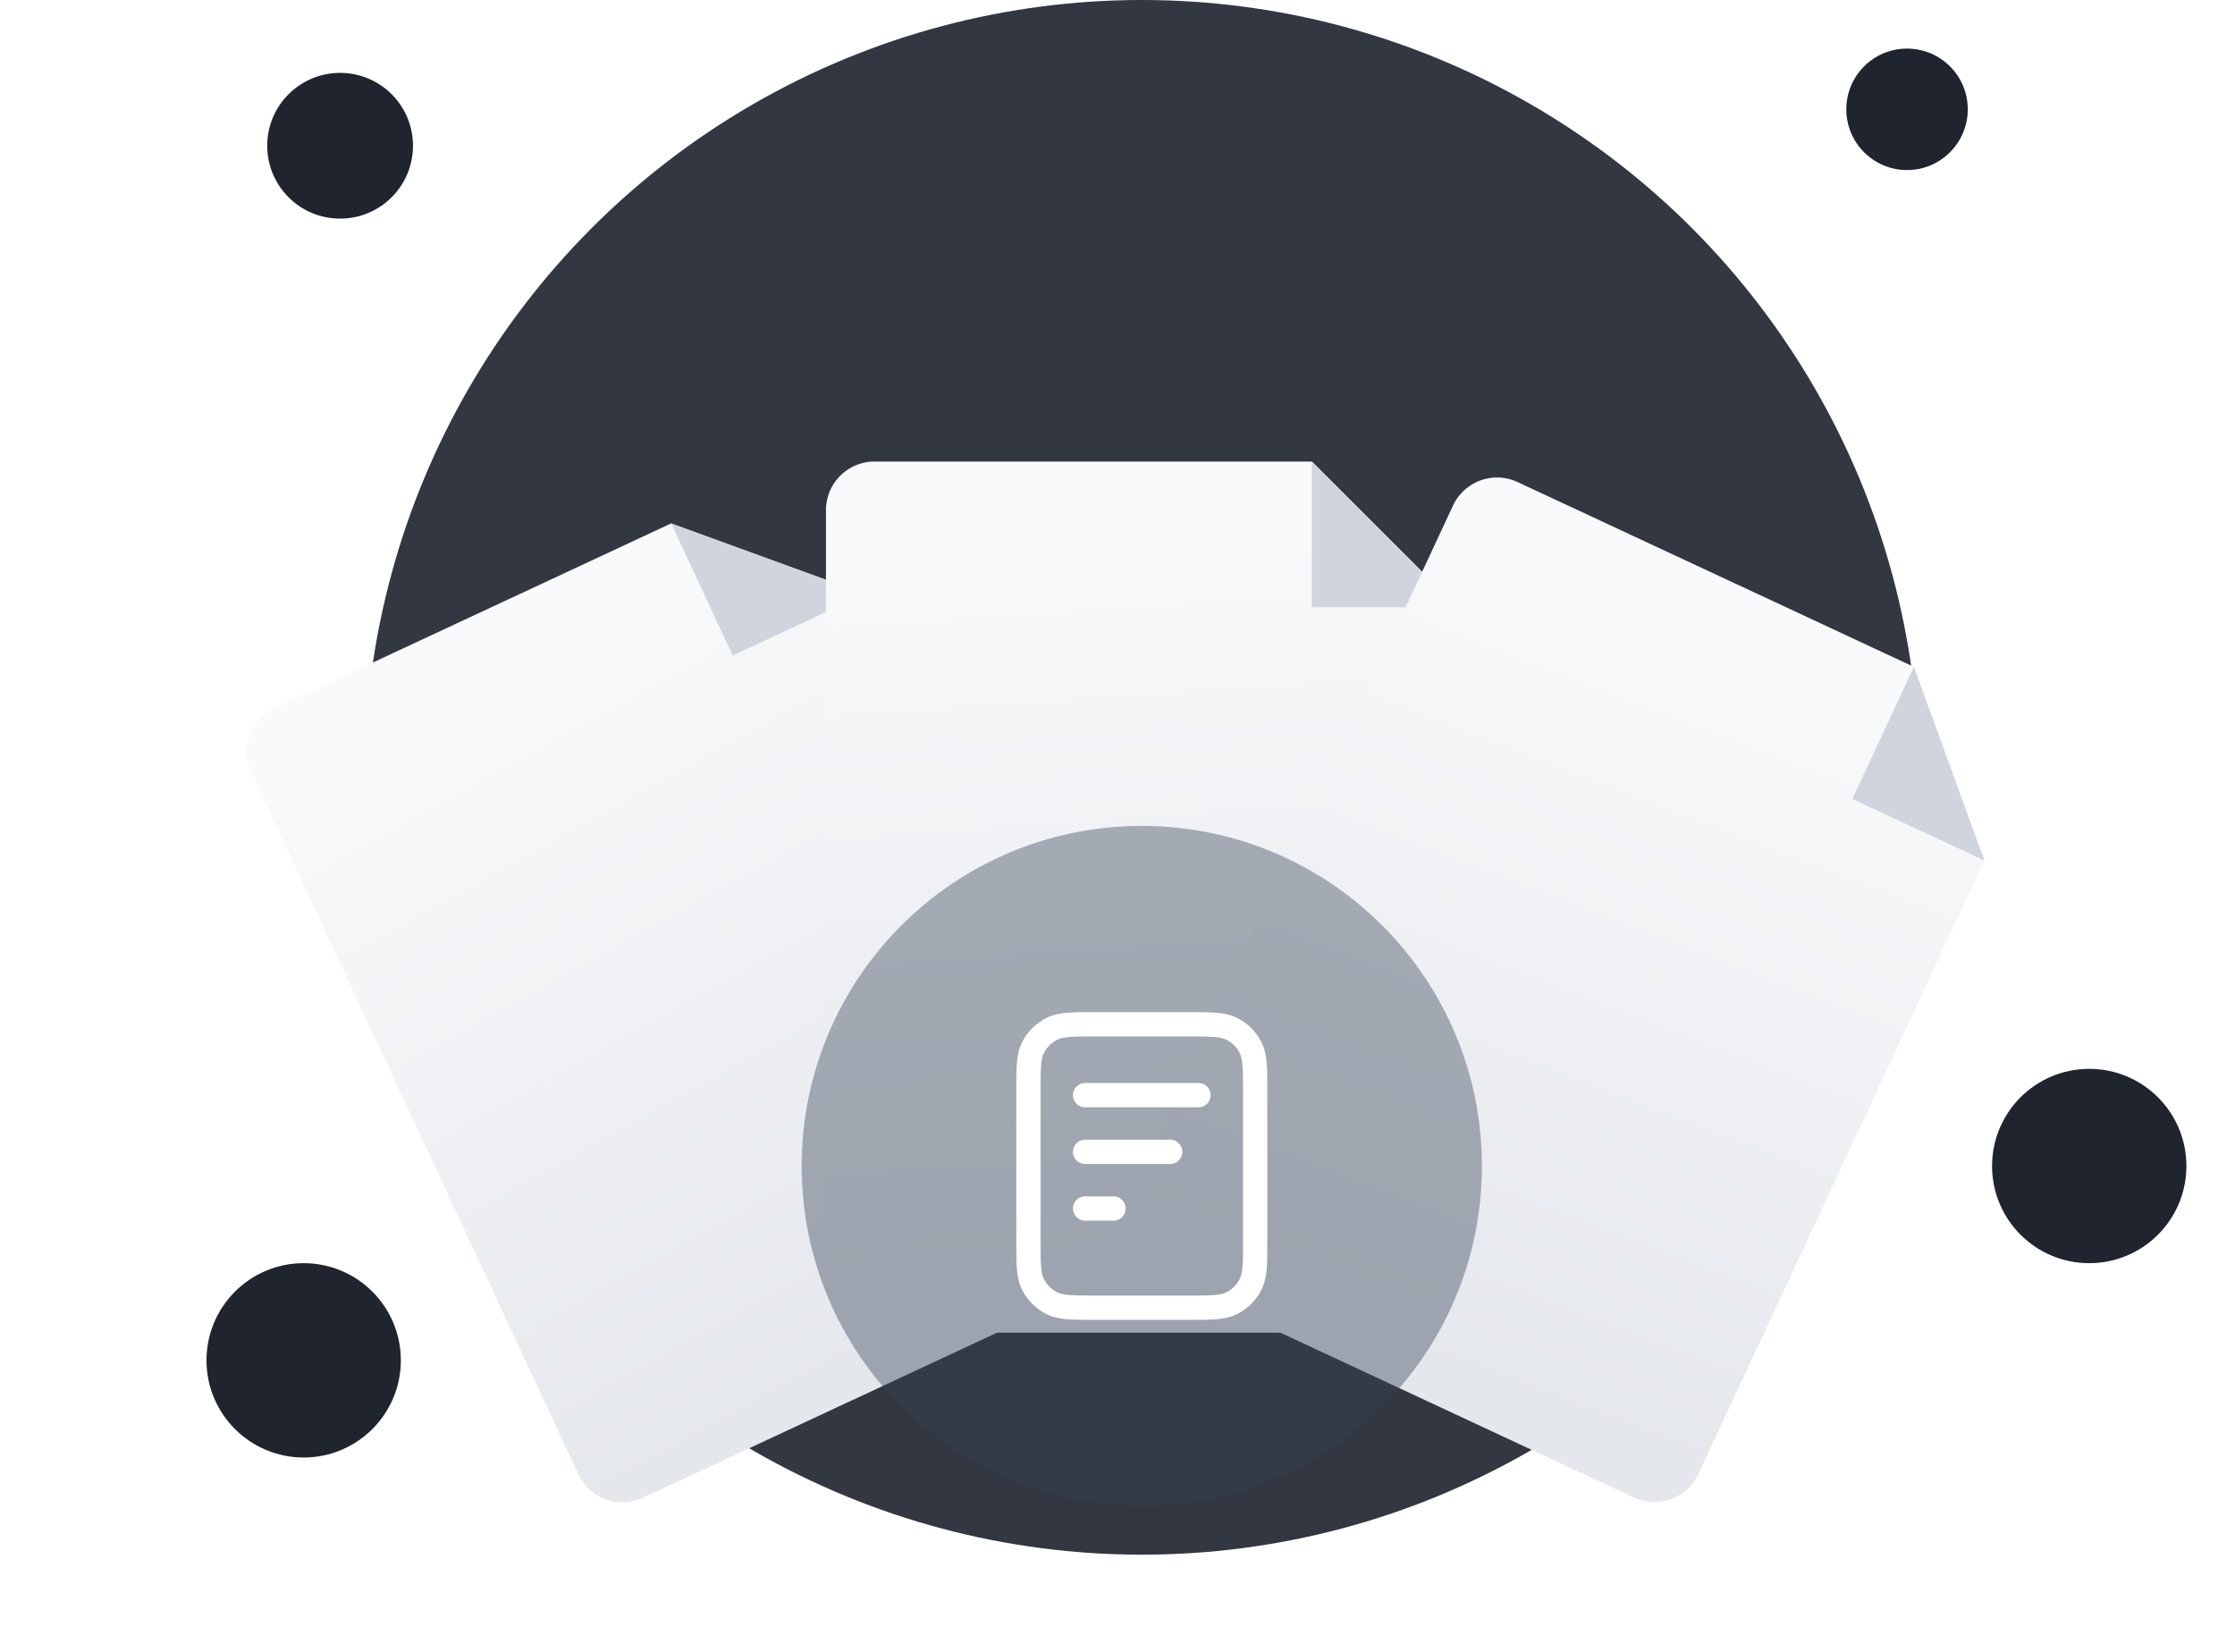 <svg xmlns="http://www.w3.org/2000/svg" width="184" height="136" fill="none"><circle cx="94" cy="64" r="64" fill="#333741"/><circle cx="28" cy="12" r="6" fill="#1F242F"/><circle cx="25" cy="112" r="8" fill="#1F242F"/><circle cx="172" cy="96" r="8" fill="#1F242F"/><circle cx="157" cy="9" r="5" fill="#1F242F"/><g filter="url(#a)"><path fill="url(#b)" d="m52.937 95.314 39.878-18.595a4 4 0 0 0 1.935-5.316L71.2 20.9l-15.948-5.805L22.625 30.31a4 4 0 0 0-1.934 5.315L47.62 93.38a4 4 0 0 0 5.316 1.935"/><path fill="#D0D5DD" d="M55.252 15.095 71.199 20.9l-10.876 5.072z"/></g><g filter="url(#c)"><path fill="url(#d)" d="M72 81.724h44a4 4 0 0 0 4-4V22l-12-12H72a4 4 0 0 0-4 4v63.724a4 4 0 0 0 4 4"/><path fill="#D0D5DD" d="m108 10 12 12h-12z"/></g><g filter="url(#e)"><path fill="url(#f)" d="m94.626 76.695 39.877 18.595a4 4 0 0 0 5.316-1.935l23.55-50.503-5.804-15.947-32.627-15.215a4 4 0 0 0-5.316 1.935L92.691 71.38a4 4 0 0 0 1.935 5.316"/><path fill="#D0D5DD" d="m157.564 26.905 5.805 15.947-10.876-5.071z"/></g><g filter="url(#g)"><path fill="#344054" fill-opacity=".4" d="M66 96c0-15.464 12.536-28 28-28s28 12.536 28 28-12.536 28-28 28-28-12.536-28-28"/><path stroke="#fff" stroke-linecap="round" stroke-linejoin="round" stroke-width="2" d="M96.334 94.833h-7m2.333 4.667h-2.333m9.333-9.333h-9.333m14-.234v12.134c0 1.96 0 2.94-.382 3.689a3.5 3.5 0 0 1-1.529 1.529c-.749.382-1.73.382-3.69.382h-7.466c-1.96 0-2.94 0-3.689-.382a3.5 3.5 0 0 1-1.53-1.529c-.381-.749-.381-1.729-.381-3.689V89.933c0-1.96 0-2.94.382-3.689a3.5 3.5 0 0 1 1.529-1.53c.749-.38 1.729-.38 3.689-.38h7.467c1.96 0 2.94 0 3.689.38a3.5 3.5 0 0 1 1.529 1.53c.382.749.382 1.73.382 3.69"/></g><defs><filter id="a" width="117.439" height="126.98" x="-1" y="10.024" color-interpolation-filters="sRGB" filterUnits="userSpaceOnUse"><feFlood flood-opacity="0" result="BackgroundImageFix"/><feColorMatrix in="SourceAlpha" result="hardAlpha" values="0 0 0 0 0 0 0 0 0 0 0 0 0 0 0 0 0 0 127 0"/><feMorphology in="SourceAlpha" radius="4" result="effect1_dropShadow_10551_64030"/><feOffset dy="8"/><feGaussianBlur stdDeviation="4"/><feComposite in2="hardAlpha" operator="out"/><feColorMatrix values="0 0 0 0 0.063 0 0 0 0 0.094 0 0 0 0 0.157 0 0 0 0.03 0"/><feBlend in2="BackgroundImageFix" result="effect1_dropShadow_10551_64030"/><feColorMatrix in="SourceAlpha" result="hardAlpha" values="0 0 0 0 0 0 0 0 0 0 0 0 0 0 0 0 0 0 127 0"/><feMorphology in="SourceAlpha" radius="4" result="effect2_dropShadow_10551_64030"/><feOffset dy="20"/><feGaussianBlur stdDeviation="12"/><feComposite in2="hardAlpha" operator="out"/><feColorMatrix values="0 0 0 0 0.063 0 0 0 0 0.094 0 0 0 0 0.157 0 0 0 0.08 0"/><feBlend in2="effect1_dropShadow_10551_64030" result="effect2_dropShadow_10551_64030"/><feBlend in="SourceGraphic" in2="effect2_dropShadow_10551_64030" result="shape"/></filter><filter id="c" width="92" height="111.724" x="48" y="10" color-interpolation-filters="sRGB" filterUnits="userSpaceOnUse"><feFlood flood-opacity="0" result="BackgroundImageFix"/><feColorMatrix in="SourceAlpha" result="hardAlpha" values="0 0 0 0 0 0 0 0 0 0 0 0 0 0 0 0 0 0 127 0"/><feMorphology in="SourceAlpha" radius="4" result="effect1_dropShadow_10551_64030"/><feOffset dy="8"/><feGaussianBlur stdDeviation="4"/><feComposite in2="hardAlpha" operator="out"/><feColorMatrix values="0 0 0 0 0.063 0 0 0 0 0.094 0 0 0 0 0.157 0 0 0 0.03 0"/><feBlend in2="BackgroundImageFix" result="effect1_dropShadow_10551_64030"/><feColorMatrix in="SourceAlpha" result="hardAlpha" values="0 0 0 0 0 0 0 0 0 0 0 0 0 0 0 0 0 0 127 0"/><feMorphology in="SourceAlpha" radius="4" result="effect2_dropShadow_10551_64030"/><feOffset dy="20"/><feGaussianBlur stdDeviation="12"/><feComposite in2="hardAlpha" operator="out"/><feColorMatrix values="0 0 0 0 0.063 0 0 0 0 0.094 0 0 0 0 0.157 0 0 0 0.08 0"/><feBlend in2="effect1_dropShadow_10551_64030" result="effect2_dropShadow_10551_64030"/><feBlend in="SourceGraphic" in2="effect2_dropShadow_10551_64030" result="shape"/></filter><filter id="e" width="117.439" height="126.98" x="71.001" y="10" color-interpolation-filters="sRGB" filterUnits="userSpaceOnUse"><feFlood flood-opacity="0" result="BackgroundImageFix"/><feColorMatrix in="SourceAlpha" result="hardAlpha" values="0 0 0 0 0 0 0 0 0 0 0 0 0 0 0 0 0 0 127 0"/><feMorphology in="SourceAlpha" radius="4" result="effect1_dropShadow_10551_64030"/><feOffset dy="8"/><feGaussianBlur stdDeviation="4"/><feComposite in2="hardAlpha" operator="out"/><feColorMatrix values="0 0 0 0 0.063 0 0 0 0 0.094 0 0 0 0 0.157 0 0 0 0.03 0"/><feBlend in2="BackgroundImageFix" result="effect1_dropShadow_10551_64030"/><feColorMatrix in="SourceAlpha" result="hardAlpha" values="0 0 0 0 0 0 0 0 0 0 0 0 0 0 0 0 0 0 127 0"/><feMorphology in="SourceAlpha" radius="4" result="effect2_dropShadow_10551_64030"/><feOffset dy="20"/><feGaussianBlur stdDeviation="12"/><feComposite in2="hardAlpha" operator="out"/><feColorMatrix values="0 0 0 0 0.063 0 0 0 0 0.094 0 0 0 0 0.157 0 0 0 0.08 0"/><feBlend in2="effect1_dropShadow_10551_64030" result="effect2_dropShadow_10551_64030"/><feBlend in="SourceGraphic" in2="effect2_dropShadow_10551_64030" result="shape"/></filter><filter id="g" width="72" height="72" x="58" y="60" color-interpolation-filters="sRGB" filterUnits="userSpaceOnUse"><feFlood flood-opacity="0" result="BackgroundImageFix"/><feGaussianBlur in="BackgroundImageFix" stdDeviation="4"/><feComposite in2="SourceAlpha" operator="in" result="effect1_backgroundBlur_10551_64030"/><feBlend in="SourceGraphic" in2="effect1_backgroundBlur_10551_64030" result="shape"/></filter><linearGradient id="b" x1="50.594" x2="18.815" y1="95.469" y2="38.137" gradientUnits="userSpaceOnUse"><stop stop-color="#E4E7EC"/><stop offset="1" stop-color="#F9FAFB"/></linearGradient><linearGradient id="d" x1="69.811" x2="65.239" y1="80.875" y2="15.484" gradientUnits="userSpaceOnUse"><stop stop-color="#E4E7EC"/><stop offset="1" stop-color="#F9FAFB"/></linearGradient><linearGradient id="f" x1="93.001" x2="116.492" y1="75" y2="13.803" gradientUnits="userSpaceOnUse"><stop stop-color="#E4E7EC"/><stop offset="1" stop-color="#F9FAFB"/></linearGradient></defs></svg>